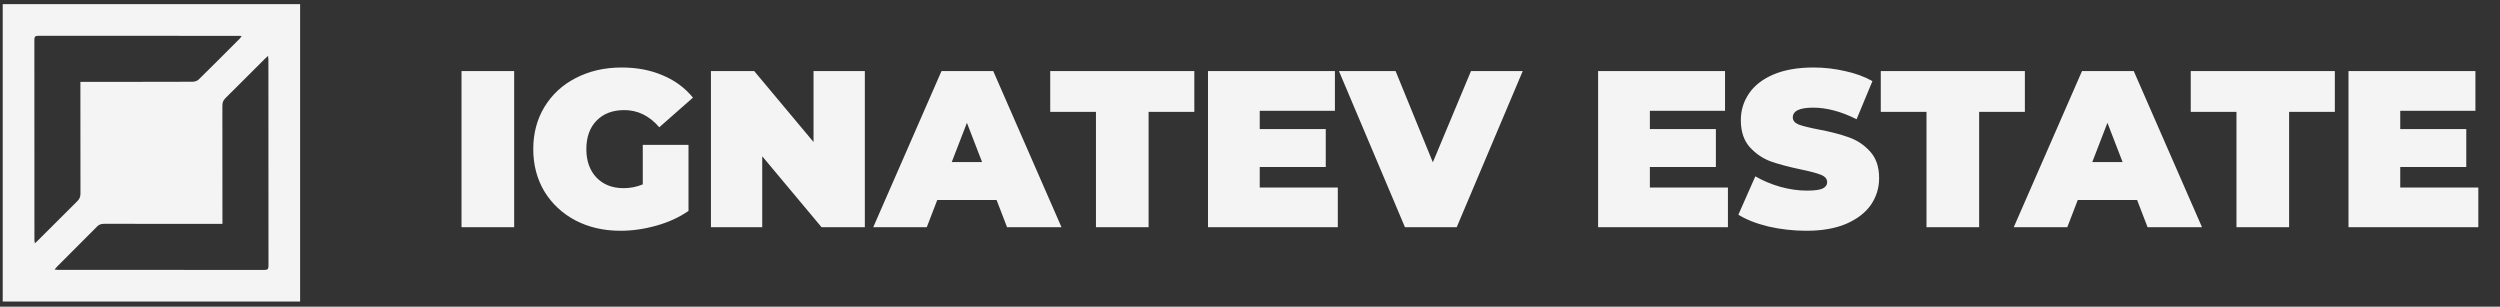 <svg width="269" height="33" viewBox="0 0 269 33" fill="none" xmlns="http://www.w3.org/2000/svg">
<rect x="0" y="0" width="269" height="33" fill="#333333" stroke="none"/>
<path d="M49.66 7.647H55.324V24.447H49.66V7.647ZM69.163 15.591H74.083V22.695C73.091 23.383 71.939 23.911 70.627 24.279C69.315 24.647 68.027 24.831 66.763 24.831C64.971 24.831 63.363 24.463 61.939 23.727C60.515 22.975 59.395 21.935 58.579 20.607C57.779 19.263 57.379 17.743 57.379 16.047C57.379 14.351 57.779 12.839 58.579 11.511C59.395 10.167 60.523 9.127 61.963 8.391C63.419 7.639 65.059 7.263 66.883 7.263C68.531 7.263 70.003 7.543 71.299 8.103C72.611 8.647 73.699 9.447 74.563 10.503L70.939 13.695C69.883 12.463 68.627 11.847 67.171 11.847C65.923 11.847 64.931 12.223 64.195 12.975C63.459 13.727 63.091 14.751 63.091 16.047C63.091 17.311 63.451 18.327 64.171 19.095C64.907 19.863 65.883 20.247 67.099 20.247C67.819 20.247 68.507 20.111 69.163 19.839V15.591ZM93.056 7.647V24.447H88.4L82.016 16.815V24.447H76.496V7.647H81.152L87.536 15.279V7.647H93.056ZM107.233 21.519H100.849L99.721 24.447H93.961L101.305 7.647H106.873L114.217 24.447H108.361L107.233 21.519ZM105.673 17.439L104.041 13.215L102.409 17.439H105.673ZM117.925 12.039H113.005V7.647H128.509V12.039H123.589V24.447H117.925V12.039ZM143.948 20.175V24.447H129.98V7.647H143.636V11.919H135.548V13.887H142.652V17.967H135.548V20.175H143.948ZM163.846 7.647L156.742 24.447H151.174L144.07 7.647H150.166L154.174 17.463L158.278 7.647H163.846ZM185.925 20.175V24.447H171.957V7.647H185.613V11.919H177.525V13.887H184.629V17.967H177.525V20.175H185.925ZM194.369 24.831C192.977 24.831 191.617 24.679 190.289 24.375C188.977 24.055 187.897 23.631 187.049 23.103L188.873 18.975C189.673 19.439 190.569 19.815 191.561 20.103C192.553 20.375 193.505 20.511 194.417 20.511C195.201 20.511 195.761 20.439 196.097 20.295C196.433 20.135 196.601 19.903 196.601 19.599C196.601 19.247 196.377 18.983 195.929 18.807C195.497 18.631 194.777 18.439 193.769 18.231C192.473 17.959 191.393 17.671 190.529 17.367C189.665 17.047 188.913 16.535 188.273 15.831C187.633 15.111 187.313 14.143 187.313 12.927C187.313 11.871 187.609 10.911 188.201 10.047C188.793 9.183 189.673 8.503 190.841 8.007C192.025 7.511 193.457 7.263 195.137 7.263C196.289 7.263 197.417 7.391 198.521 7.647C199.641 7.887 200.625 8.247 201.473 8.727L199.769 12.831C198.121 11.999 196.561 11.583 195.089 11.583C193.633 11.583 192.905 11.935 192.905 12.639C192.905 12.975 193.121 13.231 193.553 13.407C193.985 13.567 194.697 13.743 195.689 13.935C196.969 14.175 198.049 14.455 198.929 14.775C199.809 15.079 200.569 15.583 201.209 16.287C201.865 16.991 202.193 17.951 202.193 19.167C202.193 20.223 201.897 21.183 201.305 22.047C200.713 22.895 199.825 23.575 198.641 24.087C197.473 24.583 196.049 24.831 194.369 24.831ZM207.292 12.039H202.372V7.647H217.876V12.039H212.956V24.447H207.292V12.039ZM229.952 21.519H223.568L222.44 24.447H216.68L224.024 7.647H229.592L236.936 24.447H231.08L229.952 21.519ZM228.392 17.439L226.76 13.215L225.128 17.439H228.392ZM240.644 12.039H235.724V7.647H251.228V12.039H246.308V24.447H240.644V12.039ZM266.667 20.175V24.447H252.699V7.647H266.355V11.919H258.267V13.887H265.371V17.967H258.267V20.175H266.667Z" fill="#F4F4F4"/>
<path d="M0.292 32.447L0.292 0.447L32.292 0.447V32.447L0.292 32.447ZM5.867 29.008C6.047 29.022 6.153 29.037 6.258 29.037C13.657 29.038 21.057 29.037 28.457 29.044C28.784 29.044 28.889 28.952 28.889 28.616C28.881 21.216 28.883 13.817 28.881 6.416C28.881 6.304 28.86 6.193 28.843 6.014C28.687 6.157 28.592 6.236 28.505 6.324C27.089 7.737 25.68 9.157 24.256 10.562C24.017 10.797 23.927 11.041 23.928 11.373C23.937 15.43 23.934 19.487 23.934 23.543C23.934 23.717 23.934 23.891 23.934 24.088C23.672 24.088 23.491 24.088 23.31 24.088C19.267 24.088 15.225 24.09 11.183 24.083C10.882 24.083 10.658 24.159 10.442 24.378C9.015 25.82 7.577 27.25 6.144 28.685C6.061 28.768 5.989 28.864 5.867 29.008L5.867 29.008ZM8.651 8.806C8.89 8.806 9.069 8.806 9.247 8.806C13.066 8.806 16.884 8.81 20.704 8.796C20.929 8.796 21.216 8.713 21.37 8.562C22.86 7.105 24.328 5.625 25.801 4.151C25.869 4.082 25.917 3.993 26.002 3.876C25.864 3.867 25.795 3.858 25.725 3.858C18.521 3.858 11.317 3.859 4.114 3.85C3.764 3.85 3.698 3.981 3.698 4.293C3.704 11.469 3.703 18.646 3.704 25.821C3.704 25.921 3.729 26.021 3.75 26.18C3.902 26.039 4.006 25.948 4.103 25.851C5.508 24.446 6.908 23.037 8.321 21.641C8.559 21.407 8.659 21.169 8.658 20.834C8.648 17.029 8.651 13.224 8.651 9.419C8.651 9.239 8.651 9.058 8.651 8.806Z" fill="#F4F4F4"/>
</svg>
